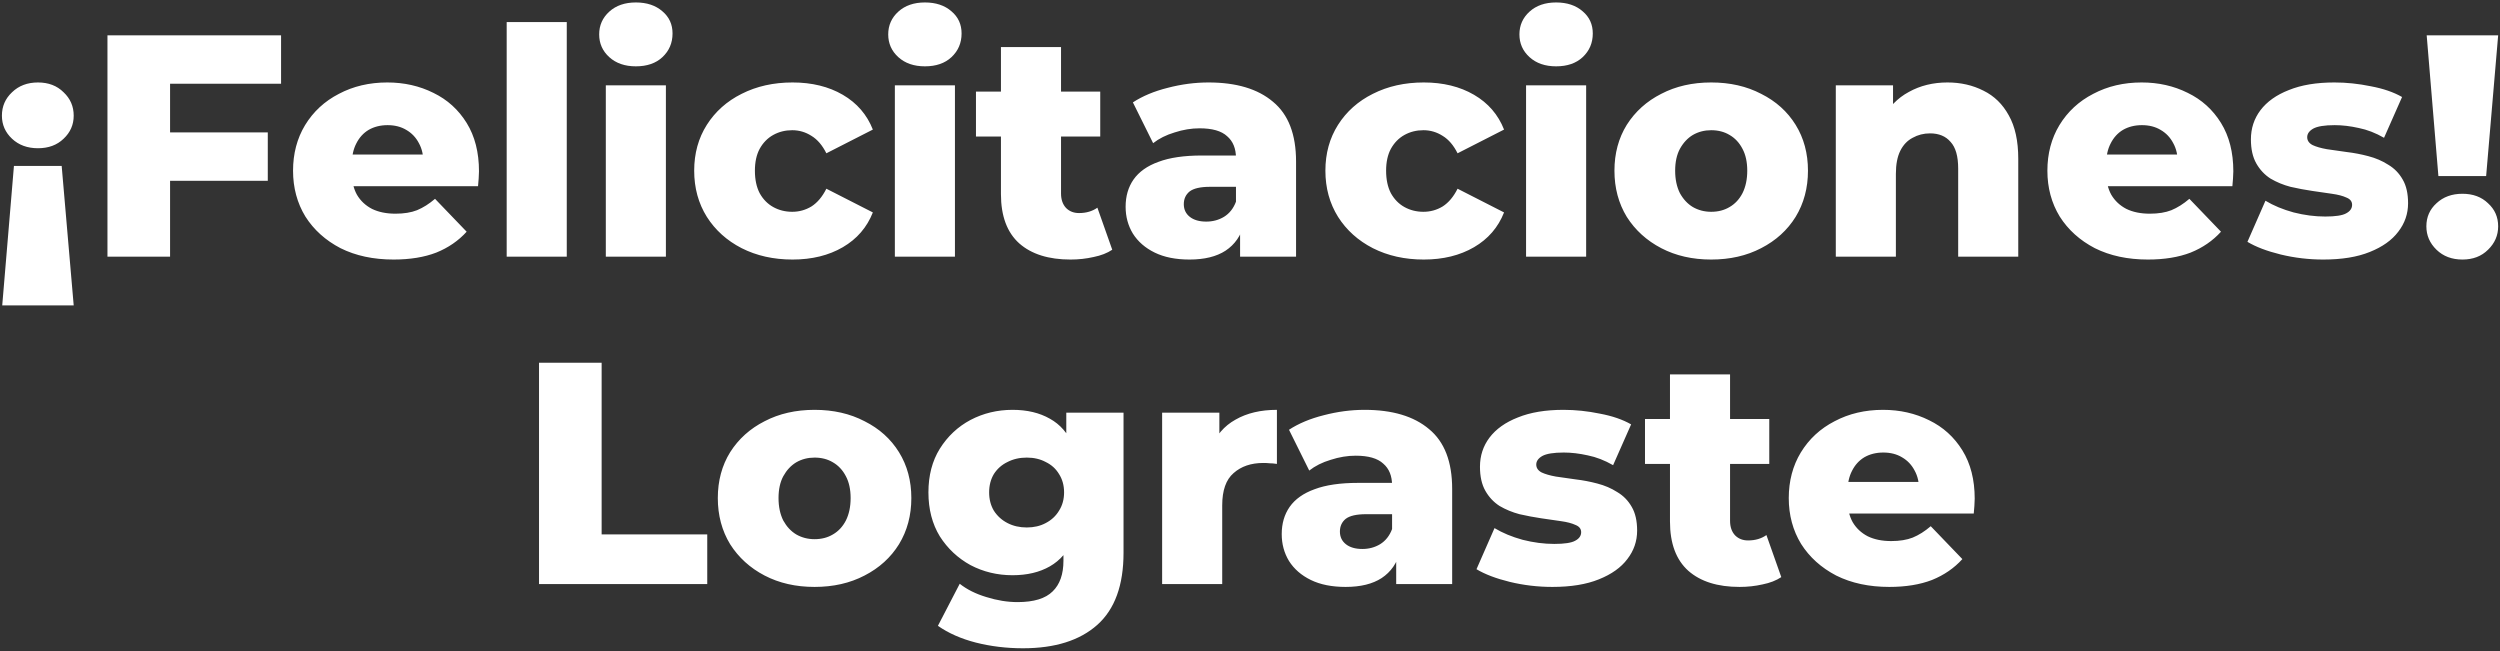 <svg width="672" height="175" viewBox="0 0 672 175" fill="none" xmlns="http://www.w3.org/2000/svg">
<rect x="0" y="0" width="672" height="175" fill="#333333" stroke="none"/>
<path d="M16.58 44.605L19.81 82.09H0.6L3.745 44.605H16.58ZM10.205 22.165C13.038 22.165 15.333 23.043 17.09 24.8C18.903 26.5 19.81 28.597 19.81 31.09C19.81 33.527 18.903 35.595 17.09 37.295C15.333 38.995 13.038 39.845 10.205 39.845C7.371 39.845 5.048 38.995 3.235 37.295C1.421 35.595 0.515 33.527 0.515 31.09C0.515 28.597 1.421 26.5 3.235 24.8C5.048 23.043 7.371 22.165 10.205 22.165ZM44.526 35.595H71.981V48.6H44.526V35.595ZM45.716 69H28.886V9.5H75.551V22.505H45.716V69ZM105.801 69.765C100.361 69.765 95.601 68.745 91.521 66.705C87.498 64.608 84.353 61.775 82.086 58.205C79.876 54.578 78.771 50.47 78.771 45.88C78.771 41.29 79.848 37.21 82.001 33.64C84.211 30.013 87.243 27.208 91.096 25.225C94.949 23.185 99.284 22.165 104.101 22.165C108.634 22.165 112.771 23.1 116.511 24.97C120.251 26.783 123.226 29.475 125.436 33.045C127.646 36.615 128.751 40.95 128.751 46.05C128.751 46.617 128.723 47.268 128.666 48.005C128.609 48.742 128.553 49.422 128.496 50.045H92.031V41.545H119.911L113.791 43.925C113.848 41.828 113.451 40.015 112.601 38.485C111.808 36.955 110.674 35.765 109.201 34.915C107.784 34.065 106.113 33.64 104.186 33.64C102.259 33.64 100.559 34.065 99.086 34.915C97.669 35.765 96.564 36.983 95.771 38.57C94.978 40.1 94.581 41.913 94.581 44.01V46.475C94.581 48.742 95.034 50.697 95.941 52.34C96.904 53.983 98.264 55.258 100.021 56.165C101.778 57.015 103.874 57.44 106.311 57.44C108.578 57.44 110.504 57.128 112.091 56.505C113.734 55.825 115.349 54.805 116.936 53.445L125.436 62.285C123.226 64.722 120.506 66.592 117.276 67.895C114.046 69.142 110.221 69.765 105.801 69.765ZM136.197 69V5.93H152.347V69H136.197ZM162.843 69V22.93H178.993V69H162.843ZM170.918 17.83C167.971 17.83 165.591 17.008 163.778 15.365C161.964 13.722 161.058 11.682 161.058 9.245C161.058 6.808 161.964 4.768 163.778 3.125C165.591 1.482 167.971 0.66 170.918 0.66C173.864 0.66 176.244 1.453 178.058 3.04C179.871 4.57 180.778 6.553 180.778 8.99C180.778 11.54 179.871 13.665 178.058 15.365C176.301 17.008 173.921 17.83 170.918 17.83ZM213.033 69.765C207.933 69.765 203.372 68.745 199.348 66.705C195.382 64.665 192.265 61.86 189.998 58.29C187.732 54.663 186.598 50.527 186.598 45.88C186.598 41.233 187.732 37.125 189.998 33.555C192.265 29.985 195.382 27.208 199.348 25.225C203.372 23.185 207.933 22.165 213.033 22.165C218.247 22.165 222.752 23.27 226.548 25.48C230.345 27.69 233.037 30.807 234.623 34.83L222.128 41.205C221.052 39.052 219.72 37.493 218.133 36.53C216.547 35.51 214.818 35 212.948 35C211.078 35 209.378 35.425 207.848 36.275C206.318 37.125 205.1 38.372 204.193 40.015C203.343 41.602 202.918 43.557 202.918 45.88C202.918 48.26 203.343 50.272 204.193 51.915C205.1 53.558 206.318 54.805 207.848 55.655C209.378 56.505 211.078 56.93 212.948 56.93C214.818 56.93 216.547 56.448 218.133 55.485C219.72 54.465 221.052 52.878 222.128 50.725L234.623 57.1C233.037 61.123 230.345 64.24 226.548 66.45C222.752 68.66 218.247 69.765 213.033 69.765ZM240.538 69V22.93H256.688V69H240.538ZM248.613 17.83C245.666 17.83 243.286 17.008 241.473 15.365C239.66 13.722 238.753 11.682 238.753 9.245C238.753 6.808 239.66 4.768 241.473 3.125C243.286 1.482 245.666 0.66 248.613 0.66C251.56 0.66 253.94 1.453 255.753 3.04C257.566 4.57 258.473 6.553 258.473 8.99C258.473 11.54 257.566 13.665 255.753 15.365C253.996 17.008 251.616 17.83 248.613 17.83ZM287.754 69.765C281.86 69.765 277.27 68.32 273.984 65.43C270.697 62.483 269.054 58.063 269.054 52.17V12.645H285.204V52C285.204 53.643 285.657 54.947 286.564 55.91C287.47 56.817 288.632 57.27 290.049 57.27C291.975 57.27 293.619 56.788 294.979 55.825L298.974 67.13C297.614 68.037 295.942 68.688 293.959 69.085C291.975 69.538 289.907 69.765 287.754 69.765ZM262.339 36.7V24.63H295.744V36.7H262.339ZM333.336 69V60.415L332.231 58.29V42.48C332.231 39.93 331.438 37.975 329.851 36.615C328.321 35.198 325.856 34.49 322.456 34.49C320.246 34.49 318.008 34.858 315.741 35.595C313.474 36.275 311.548 37.238 309.961 38.485L304.521 27.52C307.128 25.82 310.244 24.517 313.871 23.61C317.554 22.647 321.209 22.165 324.836 22.165C332.316 22.165 338.096 23.893 342.176 27.35C346.313 30.75 348.381 36.105 348.381 43.415V69H333.336ZM319.736 69.765C316.053 69.765 312.936 69.142 310.386 67.895C307.836 66.648 305.881 64.948 304.521 62.795C303.218 60.642 302.566 58.233 302.566 55.57C302.566 52.737 303.274 50.3 304.691 48.26C306.164 46.163 308.403 44.577 311.406 43.5C314.409 42.367 318.291 41.8 323.051 41.8H333.931V50.215H325.261C322.654 50.215 320.813 50.64 319.736 51.49C318.716 52.34 318.206 53.473 318.206 54.89C318.206 56.307 318.744 57.44 319.821 58.29C320.898 59.14 322.371 59.565 324.241 59.565C325.998 59.565 327.584 59.14 329.001 58.29C330.474 57.383 331.551 56.023 332.231 54.21L334.441 60.16C333.591 63.333 331.919 65.742 329.426 67.385C326.989 68.972 323.759 69.765 319.736 69.765ZM382.701 69.765C377.601 69.765 373.04 68.745 369.016 66.705C365.05 64.665 361.933 61.86 359.666 58.29C357.4 54.663 356.266 50.527 356.266 45.88C356.266 41.233 357.4 37.125 359.666 33.555C361.933 29.985 365.05 27.208 369.016 25.225C373.04 23.185 377.601 22.165 382.701 22.165C387.915 22.165 392.42 23.27 396.216 25.48C400.013 27.69 402.705 30.807 404.291 34.83L391.796 41.205C390.72 39.052 389.388 37.493 387.801 36.53C386.215 35.51 384.486 35 382.616 35C380.746 35 379.046 35.425 377.516 36.275C375.986 37.125 374.768 38.372 373.861 40.015C373.011 41.602 372.586 43.557 372.586 45.88C372.586 48.26 373.011 50.272 373.861 51.915C374.768 53.558 375.986 54.805 377.516 55.655C379.046 56.505 380.746 56.93 382.616 56.93C384.486 56.93 386.215 56.448 387.801 55.485C389.388 54.465 390.72 52.878 391.796 50.725L404.291 57.1C402.705 61.123 400.013 64.24 396.216 66.45C392.42 68.66 387.915 69.765 382.701 69.765ZM410.206 69V22.93H426.356V69H410.206ZM418.281 17.83C415.334 17.83 412.954 17.008 411.141 15.365C409.328 13.722 408.421 11.682 408.421 9.245C408.421 6.808 409.328 4.768 411.141 3.125C412.954 1.482 415.334 0.66 418.281 0.66C421.228 0.66 423.608 1.453 425.421 3.04C427.234 4.57 428.141 6.553 428.141 8.99C428.141 11.54 427.234 13.665 425.421 15.365C423.664 17.008 421.284 17.83 418.281 17.83ZM459.972 69.765C454.928 69.765 450.452 68.745 446.542 66.705C442.632 64.665 439.543 61.86 437.277 58.29C435.067 54.663 433.962 50.527 433.962 45.88C433.962 41.233 435.067 37.125 437.277 33.555C439.543 29.985 442.632 27.208 446.542 25.225C450.452 23.185 454.928 22.165 459.972 22.165C465.015 22.165 469.492 23.185 473.402 25.225C477.368 27.208 480.457 29.985 482.667 33.555C484.877 37.125 485.982 41.233 485.982 45.88C485.982 50.527 484.877 54.663 482.667 58.29C480.457 61.86 477.368 64.665 473.402 66.705C469.492 68.745 465.015 69.765 459.972 69.765ZM459.972 56.93C461.842 56.93 463.485 56.505 464.902 55.655C466.375 54.805 467.537 53.558 468.387 51.915C469.237 50.215 469.662 48.203 469.662 45.88C469.662 43.557 469.237 41.602 468.387 40.015C467.537 38.372 466.375 37.125 464.902 36.275C463.485 35.425 461.842 35 459.972 35C458.158 35 456.515 35.425 455.042 36.275C453.625 37.125 452.463 38.372 451.557 40.015C450.707 41.602 450.282 43.557 450.282 45.88C450.282 48.203 450.707 50.215 451.557 51.915C452.463 53.558 453.625 54.805 455.042 55.655C456.515 56.505 458.158 56.93 459.972 56.93ZM523.468 22.165C527.038 22.165 530.268 22.902 533.158 24.375C536.048 25.792 538.315 28.002 539.958 31.005C541.658 34.008 542.508 37.89 542.508 42.65V69H526.358V45.285C526.358 41.998 525.678 39.618 524.318 38.145C523.015 36.615 521.173 35.85 518.793 35.85C517.093 35.85 515.535 36.247 514.118 37.04C512.701 37.777 511.596 38.938 510.803 40.525C510.01 42.112 509.613 44.18 509.613 46.73V69H493.463V22.93H508.848V36.02L505.873 32.195C507.629 28.852 510.038 26.358 513.098 24.715C516.158 23.015 519.615 22.165 523.468 22.165ZM577.368 69.765C571.928 69.765 567.168 68.745 563.088 66.705C559.065 64.608 555.92 61.775 553.653 58.205C551.443 54.578 550.338 50.47 550.338 45.88C550.338 41.29 551.415 37.21 553.568 33.64C555.778 30.013 558.81 27.208 562.663 25.225C566.517 23.185 570.852 22.165 575.668 22.165C580.202 22.165 584.338 23.1 588.078 24.97C591.818 26.783 594.793 29.475 597.003 33.045C599.213 36.615 600.318 40.95 600.318 46.05C600.318 46.617 600.29 47.268 600.233 48.005C600.177 48.742 600.12 49.422 600.063 50.045H563.598V41.545H591.478L585.358 43.925C585.415 41.828 585.018 40.015 584.168 38.485C583.375 36.955 582.242 35.765 580.768 34.915C579.352 34.065 577.68 33.64 575.753 33.64C573.827 33.64 572.127 34.065 570.653 34.915C569.237 35.765 568.132 36.983 567.338 38.57C566.545 40.1 566.148 41.913 566.148 44.01V46.475C566.148 48.742 566.602 50.697 567.508 52.34C568.472 53.983 569.832 55.258 571.588 56.165C573.345 57.015 575.442 57.44 577.878 57.44C580.145 57.44 582.072 57.128 583.658 56.505C585.302 55.825 586.917 54.805 588.503 53.445L597.003 62.285C594.793 64.722 592.073 66.592 588.843 67.895C585.613 69.142 581.788 69.765 577.368 69.765ZM624.51 69.765C620.6 69.765 616.775 69.312 613.035 68.405C609.351 67.498 606.376 66.365 604.11 65.005L608.955 53.955C611.108 55.258 613.63 56.307 616.52 57.1C619.41 57.837 622.243 58.205 625.02 58.205C627.74 58.205 629.61 57.922 630.63 57.355C631.706 56.788 632.245 56.023 632.245 55.06C632.245 54.153 631.735 53.502 630.715 53.105C629.751 52.652 628.448 52.312 626.805 52.085C625.218 51.858 623.461 51.603 621.535 51.32C619.608 51.037 617.653 50.668 615.67 50.215C613.743 49.705 611.958 48.968 610.315 48.005C608.728 46.985 607.453 45.625 606.49 43.925C605.526 42.225 605.045 40.072 605.045 37.465C605.045 34.518 605.895 31.912 607.595 29.645C609.351 27.322 611.901 25.508 615.245 24.205C618.588 22.845 622.668 22.165 627.485 22.165C630.715 22.165 633.973 22.505 637.26 23.185C640.603 23.808 643.408 24.772 645.675 26.075L640.83 37.04C638.563 35.737 636.296 34.858 634.03 34.405C631.763 33.895 629.61 33.64 627.57 33.64C624.85 33.64 622.923 33.952 621.79 34.575C620.713 35.198 620.175 35.963 620.175 36.87C620.175 37.777 620.656 38.485 621.62 38.995C622.583 39.448 623.858 39.817 625.445 40.1C627.088 40.327 628.873 40.582 630.8 40.865C632.726 41.092 634.653 41.46 636.58 41.97C638.563 42.48 640.348 43.245 641.935 44.265C643.578 45.228 644.881 46.56 645.845 48.26C646.808 49.903 647.29 52.028 647.29 54.635C647.29 57.468 646.411 60.018 644.655 62.285C642.955 64.552 640.405 66.365 637.005 67.725C633.661 69.085 629.496 69.765 624.51 69.765ZM655.439 47.325L652.294 9.5H671.504L668.274 47.325H655.439ZM661.899 69.765C659.066 69.765 656.742 68.887 654.929 67.13C653.116 65.373 652.209 63.277 652.209 60.84C652.209 58.347 653.116 56.278 654.929 54.635C656.742 52.935 659.066 52.085 661.899 52.085C664.732 52.085 667.027 52.935 668.784 54.635C670.597 56.278 671.504 58.347 671.504 60.84C671.504 63.277 670.597 65.373 668.784 67.13C667.027 68.887 664.732 69.765 661.899 69.765ZM144.889 157V97.5H161.719V143.655H190.109V157H144.889ZM218.958 157.765C213.915 157.765 209.438 156.745 205.528 154.705C201.618 152.665 198.53 149.86 196.263 146.29C194.053 142.663 192.948 138.527 192.948 133.88C192.948 129.233 194.053 125.125 196.263 121.555C198.53 117.985 201.618 115.208 205.528 113.225C209.438 111.185 213.915 110.165 218.958 110.165C224.002 110.165 228.478 111.185 232.388 113.225C236.355 115.208 239.443 117.985 241.653 121.555C243.863 125.125 244.968 129.233 244.968 133.88C244.968 138.527 243.863 142.663 241.653 146.29C239.443 149.86 236.355 152.665 232.388 154.705C228.478 156.745 224.002 157.765 218.958 157.765ZM218.958 144.93C220.828 144.93 222.472 144.505 223.888 143.655C225.362 142.805 226.523 141.558 227.373 139.915C228.223 138.215 228.648 136.203 228.648 133.88C228.648 131.557 228.223 129.602 227.373 128.015C226.523 126.372 225.362 125.125 223.888 124.275C222.472 123.425 220.828 123 218.958 123C217.145 123 215.502 123.425 214.028 124.275C212.612 125.125 211.45 126.372 210.543 128.015C209.693 129.602 209.268 131.557 209.268 133.88C209.268 136.203 209.693 138.215 210.543 139.915C211.45 141.558 212.612 142.805 214.028 143.655C215.502 144.505 217.145 144.93 218.958 144.93ZM274.975 174.255C270.555 174.255 266.333 173.745 262.31 172.725C258.343 171.705 254.943 170.203 252.11 168.22L257.975 156.915C259.901 158.445 262.281 159.635 265.115 160.485C268.005 161.392 270.81 161.845 273.53 161.845C277.893 161.845 281.038 160.882 282.965 158.955C284.891 157.085 285.855 154.337 285.855 150.71V145.27L286.705 132.35L286.62 119.345V110.93H302.005V148.585C302.005 157.312 299.653 163.772 294.95 167.965C290.246 172.158 283.588 174.255 274.975 174.255ZM272.17 154.62C268.09 154.62 264.321 153.713 260.865 151.9C257.465 150.03 254.716 147.452 252.62 144.165C250.58 140.822 249.56 136.883 249.56 132.35C249.56 127.817 250.58 123.907 252.62 120.62C254.716 117.277 257.465 114.698 260.865 112.885C264.321 111.072 268.09 110.165 272.17 110.165C276.08 110.165 279.423 110.958 282.2 112.545C284.976 114.075 287.073 116.483 288.49 119.77C289.963 123.057 290.7 127.25 290.7 132.35C290.7 137.45 289.963 141.643 288.49 144.93C287.073 148.217 284.976 150.653 282.2 152.24C279.423 153.827 276.08 154.62 272.17 154.62ZM275.995 141.785C277.921 141.785 279.621 141.388 281.095 140.595C282.625 139.802 283.815 138.697 284.665 137.28C285.571 135.863 286.025 134.22 286.025 132.35C286.025 130.48 285.571 128.837 284.665 127.42C283.815 126.003 282.625 124.927 281.095 124.19C279.621 123.397 277.921 123 275.995 123C274.068 123 272.34 123.397 270.81 124.19C269.28 124.927 268.061 126.003 267.155 127.42C266.305 128.837 265.88 130.48 265.88 132.35C265.88 134.22 266.305 135.863 267.155 137.28C268.061 138.697 269.28 139.802 270.81 140.595C272.34 141.388 274.068 141.785 275.995 141.785ZM312.381 157V110.93H327.766V124.36L325.471 120.535C326.831 117.078 329.041 114.5 332.101 112.8C335.161 111.043 338.873 110.165 343.236 110.165V124.7C342.5 124.587 341.848 124.53 341.281 124.53C340.771 124.473 340.205 124.445 339.581 124.445C336.295 124.445 333.631 125.352 331.591 127.165C329.551 128.922 328.531 131.812 328.531 135.835V157H312.381ZM375.297 157V148.415L374.192 146.29V130.48C374.192 127.93 373.398 125.975 371.812 124.615C370.282 123.198 367.817 122.49 364.417 122.49C362.207 122.49 359.968 122.858 357.702 123.595C355.435 124.275 353.508 125.238 351.922 126.485L346.482 115.52C349.088 113.82 352.205 112.517 355.832 111.61C359.515 110.647 363.17 110.165 366.797 110.165C374.277 110.165 380.057 111.893 384.137 115.35C388.273 118.75 390.342 124.105 390.342 131.415V157H375.297ZM361.697 157.765C358.013 157.765 354.897 157.142 352.347 155.895C349.797 154.648 347.842 152.948 346.482 150.795C345.178 148.642 344.527 146.233 344.527 143.57C344.527 140.737 345.235 138.3 346.652 136.26C348.125 134.163 350.363 132.577 353.367 131.5C356.37 130.367 360.252 129.8 365.012 129.8H375.892V138.215H367.222C364.615 138.215 362.773 138.64 361.697 139.49C360.677 140.34 360.167 141.473 360.167 142.89C360.167 144.307 360.705 145.44 361.782 146.29C362.858 147.14 364.332 147.565 366.202 147.565C367.958 147.565 369.545 147.14 370.962 146.29C372.435 145.383 373.512 144.023 374.192 142.21L376.402 148.16C375.552 151.333 373.88 153.742 371.387 155.385C368.95 156.972 365.72 157.765 361.697 157.765ZM417.281 157.765C413.371 157.765 409.546 157.312 405.806 156.405C402.122 155.498 399.147 154.365 396.881 153.005L401.726 141.955C403.879 143.258 406.401 144.307 409.291 145.1C412.181 145.837 415.014 146.205 417.791 146.205C420.511 146.205 422.381 145.922 423.401 145.355C424.477 144.788 425.016 144.023 425.016 143.06C425.016 142.153 424.506 141.502 423.486 141.105C422.522 140.652 421.219 140.312 419.576 140.085C417.989 139.858 416.232 139.603 414.306 139.32C412.379 139.037 410.424 138.668 408.441 138.215C406.514 137.705 404.729 136.968 403.086 136.005C401.499 134.985 400.224 133.625 399.261 131.925C398.297 130.225 397.816 128.072 397.816 125.465C397.816 122.518 398.666 119.912 400.366 117.645C402.122 115.322 404.672 113.508 408.016 112.205C411.359 110.845 415.439 110.165 420.256 110.165C423.486 110.165 426.744 110.505 430.031 111.185C433.374 111.808 436.179 112.772 438.446 114.075L433.601 125.04C431.334 123.737 429.067 122.858 426.801 122.405C424.534 121.895 422.381 121.64 420.341 121.64C417.621 121.64 415.694 121.952 414.561 122.575C413.484 123.198 412.946 123.963 412.946 124.87C412.946 125.777 413.427 126.485 414.391 126.995C415.354 127.448 416.629 127.817 418.216 128.1C419.859 128.327 421.644 128.582 423.571 128.865C425.497 129.092 427.424 129.46 429.351 129.97C431.334 130.48 433.119 131.245 434.706 132.265C436.349 133.228 437.652 134.56 438.616 136.26C439.579 137.903 440.061 140.028 440.061 142.635C440.061 145.468 439.182 148.018 437.426 150.285C435.726 152.552 433.176 154.365 429.776 155.725C426.432 157.085 422.267 157.765 417.281 157.765ZM467.59 157.765C461.697 157.765 457.107 156.32 453.82 153.43C450.533 150.483 448.89 146.063 448.89 140.17V100.645H465.04V140C465.04 141.643 465.493 142.947 466.4 143.91C467.307 144.817 468.468 145.27 469.885 145.27C471.812 145.27 473.455 144.788 474.815 143.825L478.81 155.13C477.45 156.037 475.778 156.688 473.795 157.085C471.812 157.538 469.743 157.765 467.59 157.765ZM442.175 124.7V112.63H475.58V124.7H442.175ZM507.849 157.765C502.409 157.765 497.649 156.745 493.569 154.705C489.546 152.608 486.401 149.775 484.134 146.205C481.924 142.578 480.819 138.47 480.819 133.88C480.819 129.29 481.896 125.21 484.049 121.64C486.259 118.013 489.291 115.208 493.144 113.225C496.998 111.185 501.333 110.165 506.149 110.165C510.683 110.165 514.819 111.1 518.559 112.97C522.299 114.783 525.274 117.475 527.484 121.045C529.694 124.615 530.799 128.95 530.799 134.05C530.799 134.617 530.771 135.268 530.714 136.005C530.658 136.742 530.601 137.422 530.544 138.045H494.079V129.545H521.959L515.839 131.925C515.896 129.828 515.499 128.015 514.649 126.485C513.856 124.955 512.723 123.765 511.249 122.915C509.833 122.065 508.161 121.64 506.234 121.64C504.308 121.64 502.608 122.065 501.134 122.915C499.718 123.765 498.613 124.983 497.819 126.57C497.026 128.1 496.629 129.913 496.629 132.01V134.475C496.629 136.742 497.083 138.697 497.989 140.34C498.953 141.983 500.313 143.258 502.069 144.165C503.826 145.015 505.923 145.44 508.359 145.44C510.626 145.44 512.553 145.128 514.139 144.505C515.783 143.825 517.398 142.805 518.984 141.445L527.484 150.285C525.274 152.722 522.554 154.592 519.324 155.895C516.094 157.142 512.269 157.765 507.849 157.765Z" fill="white"/>
</svg>
